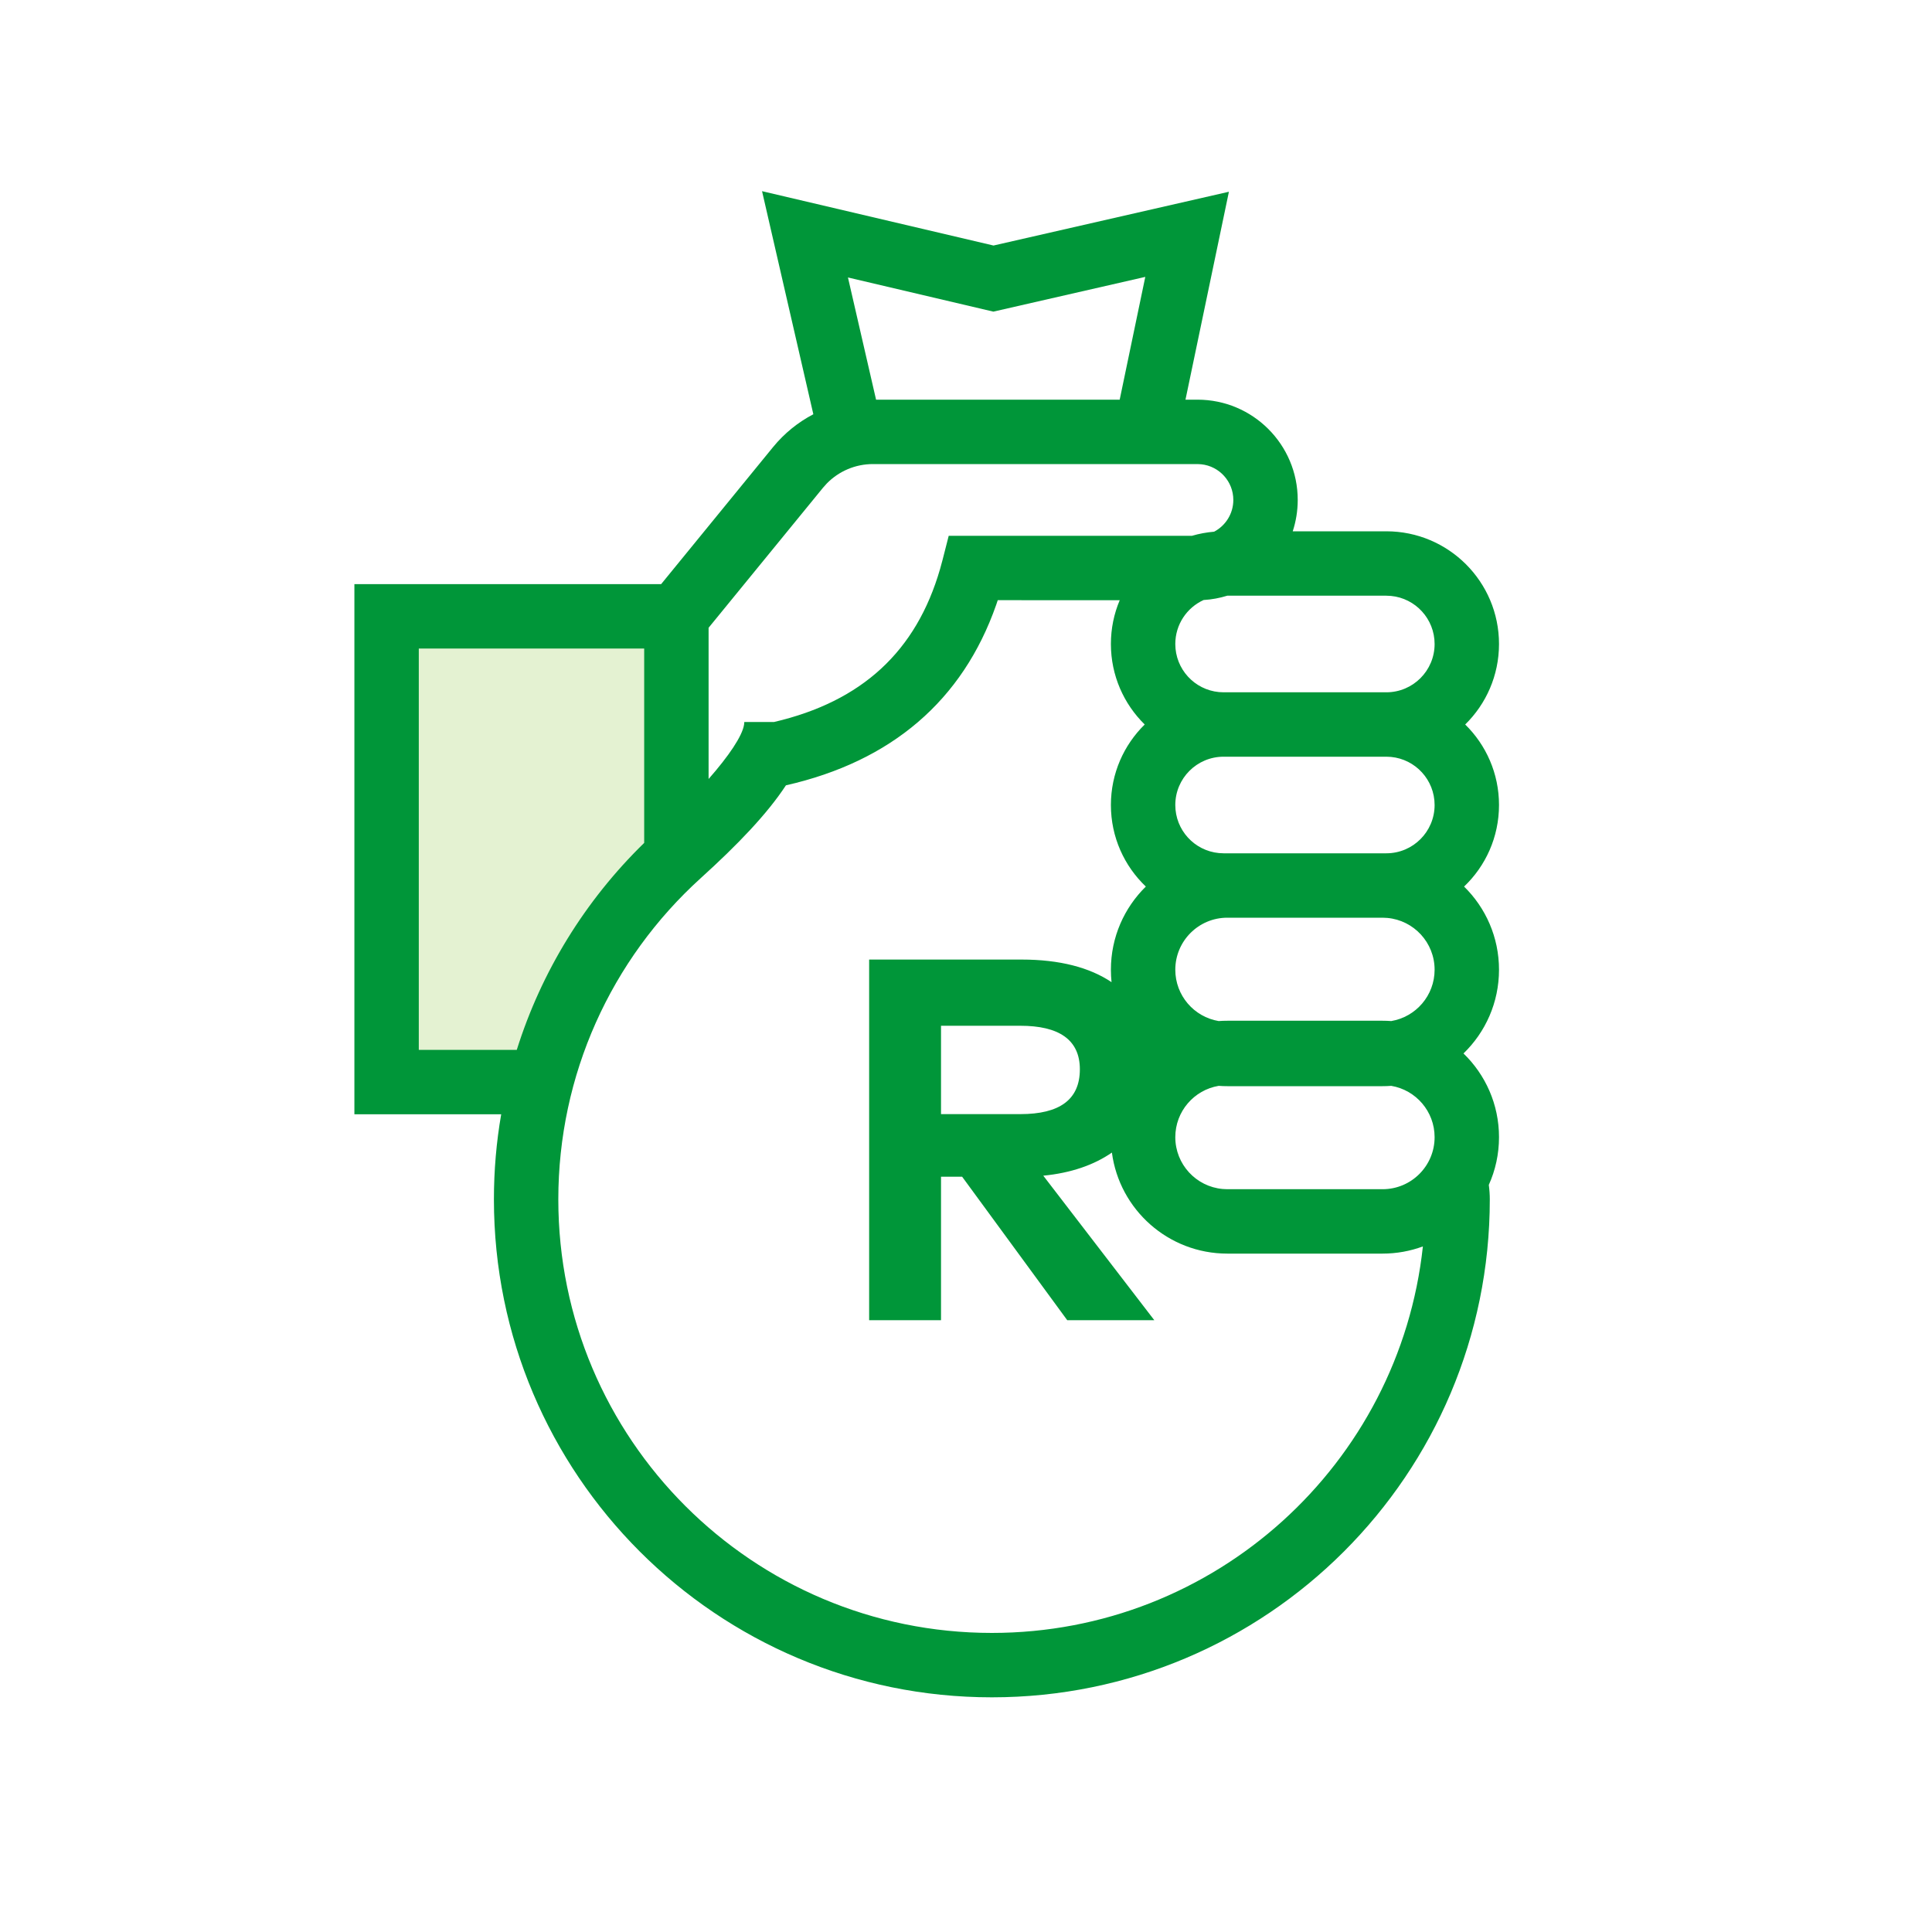 <svg width="60" height="60" viewBox="0 0 60 60" fill="none" xmlns="http://www.w3.org/2000/svg">
<g id="npi-gesture-holding_money_bag">
<rect width="60" height="60" fill="white"/>
<g id="Borrow">
<path id="Path 108" fill-rule="evenodd" clip-rule="evenodd" d="M21 19.725H12.006V33.605H16.339C16.339 33.605 17.451 30.927 18.633 29.169C19.814 27.412 21.1 26.521 21.1 26.521L21 19.725Z" fill="#E4F2D2"/>
<path id="Combined Shape" fill-rule="evenodd" clip-rule="evenodd" d="M34.773 12.412H27.207L26.334 8.617L30.849 9.678L35.568 8.599L34.773 12.412ZM37.188 12.412H36.816L38.165 5.955L30.854 7.625L23.666 5.937L25.259 12.865C24.784 13.113 24.358 13.457 24.01 13.882L20.532 18.141H11.006V34.605H15.565C15.415 35.469 15.339 36.352 15.339 37.248C15.339 45.789 22.262 52.712 30.803 52.712C39.344 52.712 46.267 45.789 46.267 37.248C46.267 37.104 46.257 36.955 46.236 36.798C46.44 36.346 46.553 35.844 46.553 35.316C46.553 34.295 46.13 33.373 45.45 32.716C46.13 32.059 46.553 31.137 46.553 30.116C46.553 29.104 46.138 28.19 45.468 27.533C46.137 26.896 46.553 25.997 46.553 25C46.553 24.021 46.151 23.135 45.503 22.5C46.151 21.865 46.553 20.979 46.553 20C46.553 18.067 44.986 16.5 43.053 16.5H40.147C40.247 16.194 40.302 15.866 40.302 15.526C40.302 13.806 38.908 12.412 37.188 12.412ZM44.189 38.709C43.799 38.853 43.377 38.932 42.937 38.932H38.116C36.281 38.932 34.765 37.565 34.531 35.794C33.976 36.18 33.257 36.429 32.4 36.512L35.848 41H33.144L29.88 36.544H29.224V41H26.992V29.8H31.728C32.905 29.8 33.841 30.045 34.52 30.502C34.507 30.375 34.5 30.247 34.5 30.116C34.5 29.104 34.915 28.19 35.585 27.533C34.916 26.896 34.5 25.997 34.5 25C34.5 24.021 34.902 23.135 35.55 22.5C34.902 21.865 34.5 20.979 34.5 20C34.5 19.517 34.597 19.058 34.774 18.64L30.986 18.639L30.938 18.783C29.896 21.756 27.686 23.645 24.408 24.389C23.822 25.282 22.904 26.237 21.771 27.263C18.967 29.801 17.339 33.392 17.339 37.248C17.339 44.684 23.367 50.712 30.803 50.712C37.745 50.712 43.461 45.458 44.189 38.709ZM24.035 22.423C26.774 21.785 28.456 20.224 29.195 17.67L29.271 17.392L29.463 16.64H37.017C37.238 16.575 37.469 16.532 37.706 16.512C38.06 16.326 38.302 15.954 38.302 15.526C38.302 14.952 37.867 14.479 37.309 14.419L37.188 14.412H27.108C26.568 14.412 26.053 14.631 25.679 15.013L25.559 15.147L22.006 19.496L22.006 24.192C22.629 23.483 23.051 22.863 23.108 22.503L23.115 22.423H24.035ZM20.006 26.177V20.141L13.006 20.14V32.605L16.049 32.605C16.812 30.176 18.168 27.969 20.006 26.177ZM42.937 31.7C43.028 31.7 43.117 31.703 43.206 31.71C43.971 31.582 44.553 30.917 44.553 30.116C44.553 29.273 43.908 28.581 43.084 28.507L42.937 28.5H38.116C37.223 28.5 36.5 29.224 36.5 30.116C36.5 30.917 37.082 31.582 37.847 31.71C37.935 31.703 38.025 31.7 38.116 31.7H42.937ZM36.5 35.316C36.5 34.515 37.082 33.85 37.847 33.722C37.935 33.729 38.025 33.732 38.116 33.732H42.937C43.028 33.732 43.117 33.729 43.206 33.722C43.971 33.85 44.553 34.515 44.553 35.316C44.553 36.209 43.83 36.932 42.937 36.932H38.116L37.969 36.925C37.145 36.851 36.5 36.159 36.5 35.316ZM42.937 26.5H43.053C43.882 26.5 44.553 25.828 44.553 25C44.553 24.22 43.958 23.579 43.198 23.507L43.053 23.5H38C37.171 23.5 36.5 24.172 36.5 25C36.5 25.78 37.094 26.42 37.855 26.493L38 26.5H38.116H42.937ZM44.553 20C44.553 20.828 43.882 21.5 43.053 21.5H38L37.855 21.493C37.094 21.42 36.5 20.78 36.5 20C36.5 19.393 36.86 18.87 37.379 18.634C37.633 18.619 37.879 18.573 38.114 18.5H43.053L43.198 18.507C43.958 18.579 44.553 19.22 44.553 20ZM29.224 34.6H31.688C32.904 34.6 33.536 34.152 33.536 33.208C33.536 32.28 32.872 31.856 31.688 31.856H29.224V34.6Z" fill="#009639"/>
</g>
</g>
</svg>
